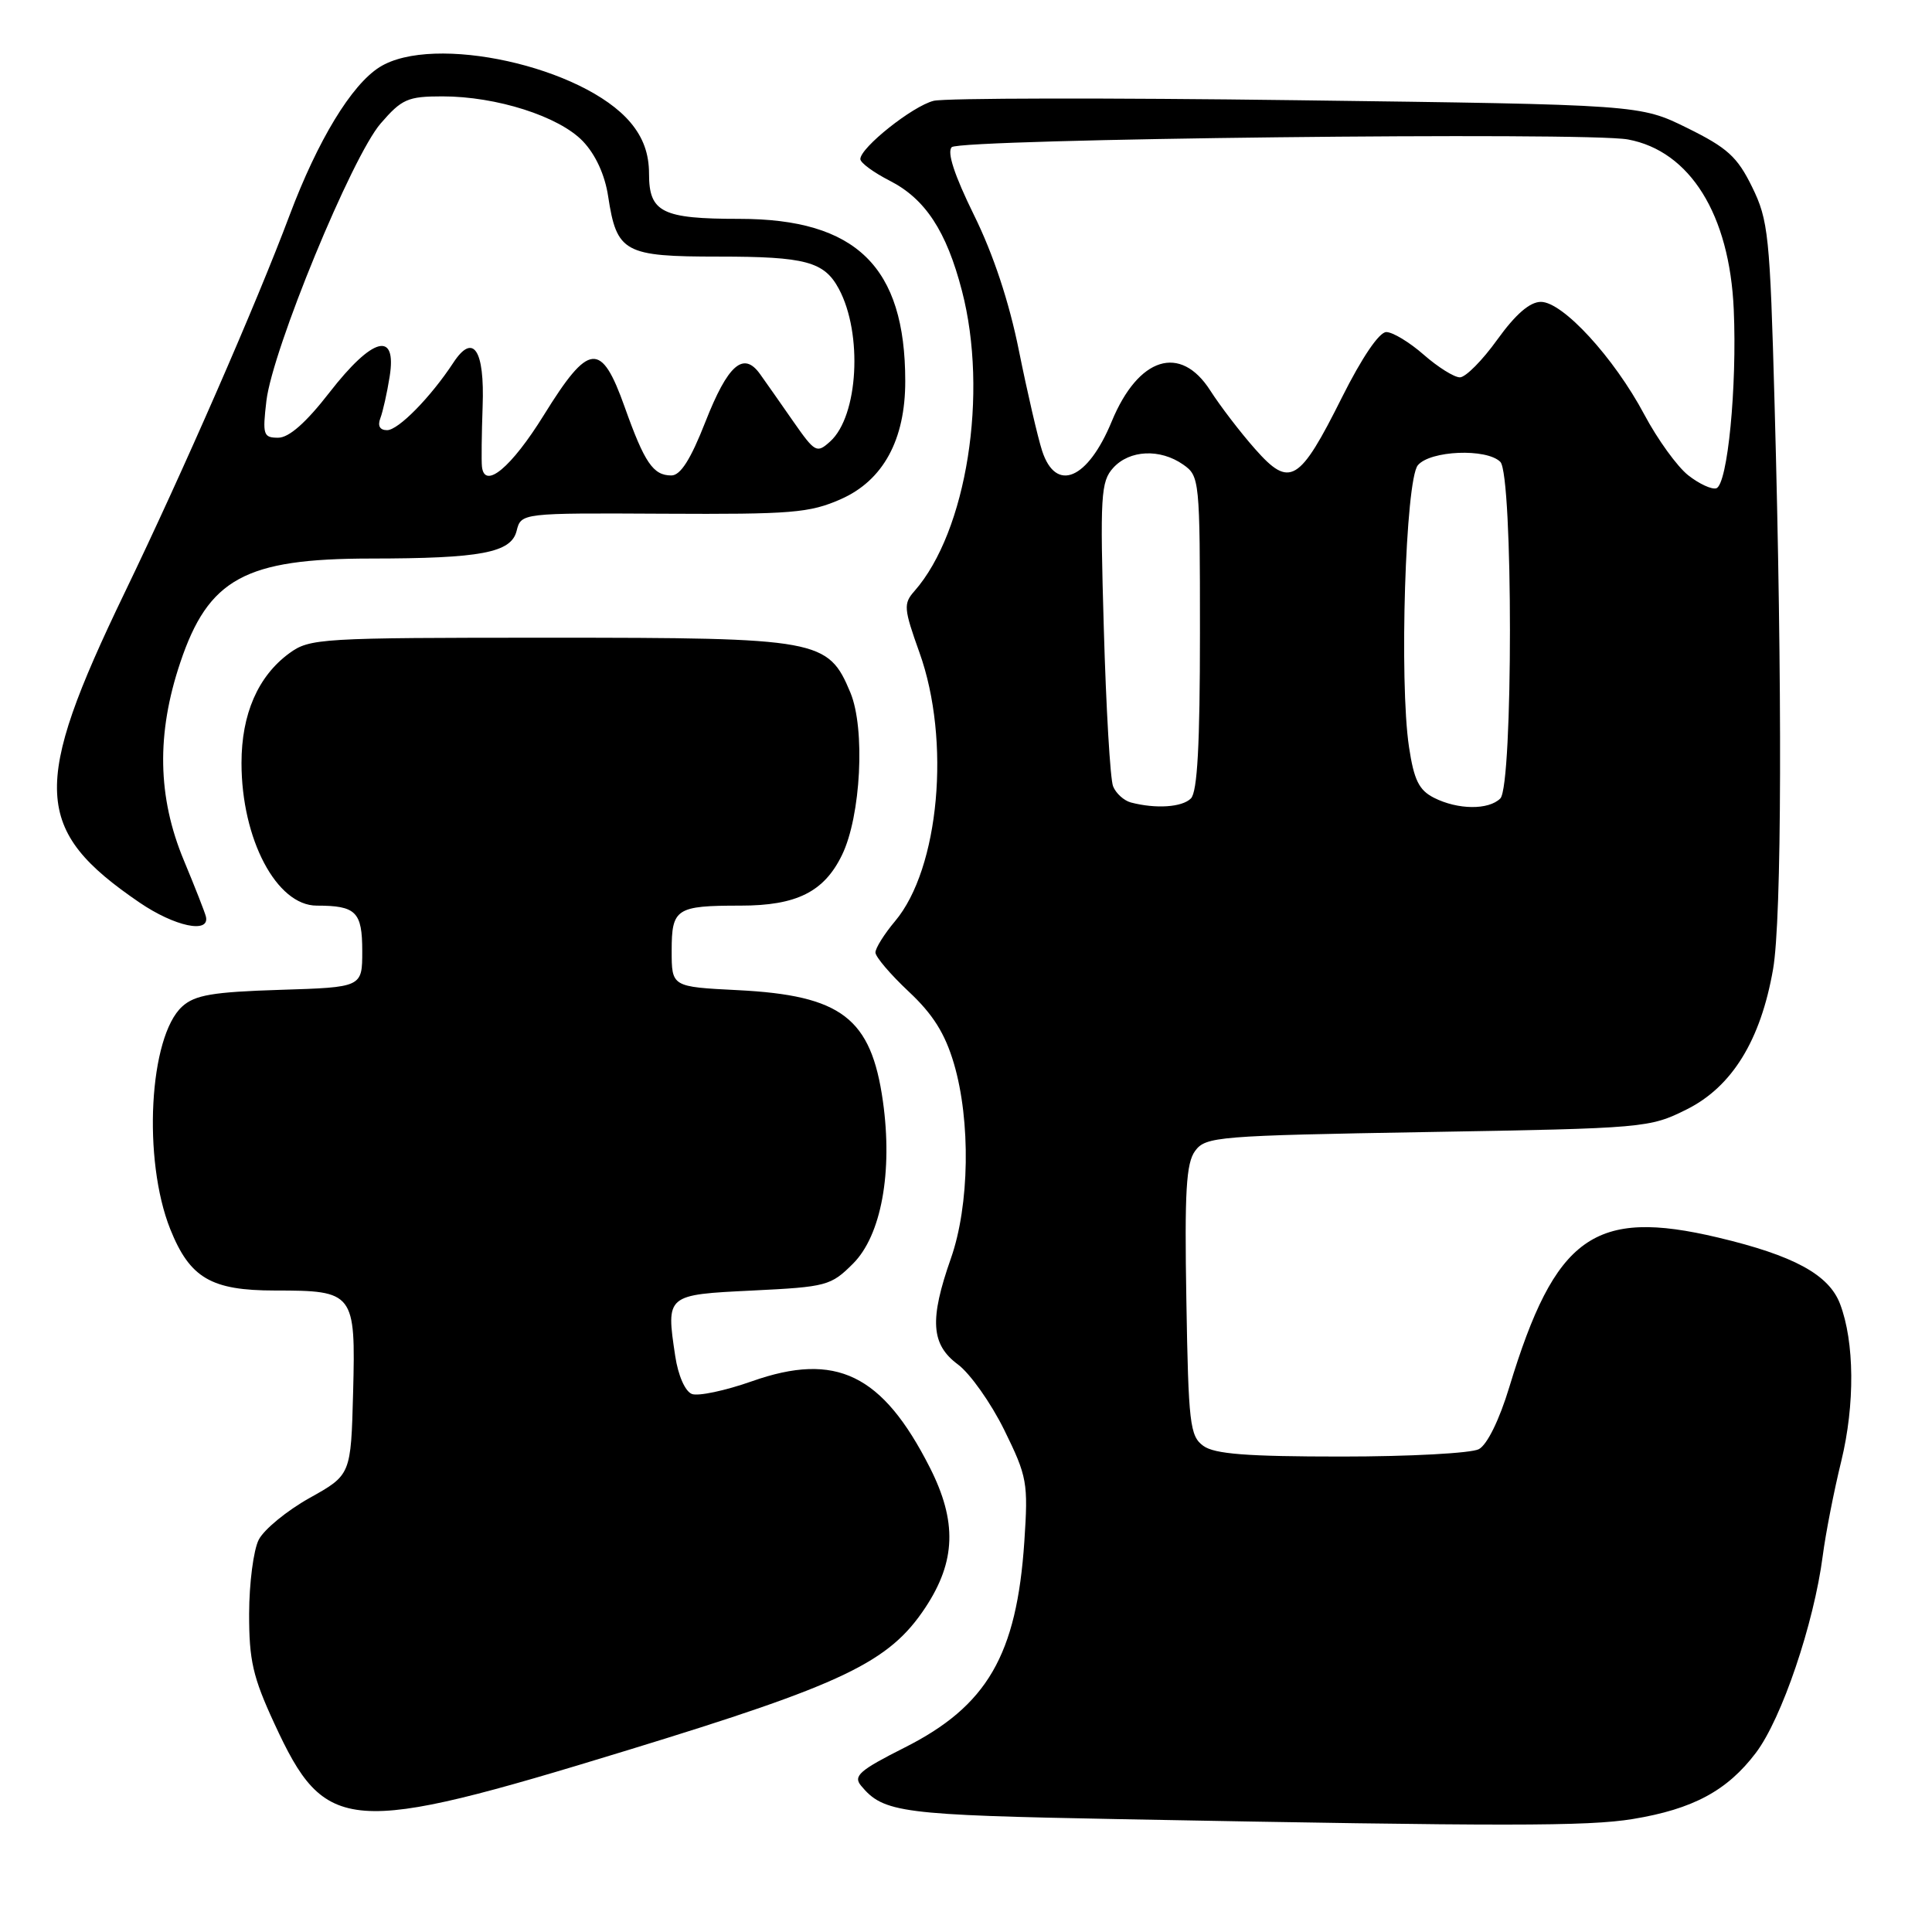 <?xml version="1.0" encoding="UTF-8" standalone="no"?>
<!DOCTYPE svg PUBLIC "-//W3C//DTD SVG 1.1//EN" "http://www.w3.org/Graphics/SVG/1.1/DTD/svg11.dtd" >
<svg xmlns="http://www.w3.org/2000/svg" xmlns:xlink="http://www.w3.org/1999/xlink" version="1.1" viewBox="0 0 256 256">
 <g >
 <path fill="currentColor"
d=" M 216.35 241.03 C 224.32 239.72 228.87 237.28 232.67 232.25 C 236.09 227.73 240.35 215.16 241.52 206.17 C 241.90 203.24 243.00 197.58 243.98 193.60 C 245.80 186.11 245.74 177.81 243.81 172.76 C 242.33 168.89 237.68 166.36 227.65 163.98 C 211.23 160.08 206.07 163.78 199.99 183.80 C 198.68 188.13 197.06 191.43 195.96 192.02 C 194.96 192.56 186.76 193.00 177.76 193.00 C 165.20 193.00 160.93 192.67 159.44 191.58 C 157.67 190.29 157.47 188.63 157.20 172.33 C 156.95 157.85 157.17 154.12 158.36 152.50 C 159.76 150.60 161.30 150.48 189.17 150.00 C 217.97 149.51 218.59 149.45 223.50 147.00 C 229.51 144.00 233.30 137.84 234.94 128.43 C 236.10 121.78 236.18 91.13 235.14 53.50 C 234.53 31.16 234.32 29.17 232.16 24.77 C 230.20 20.77 228.88 19.58 223.57 16.96 C 217.30 13.87 217.30 13.87 171.84 13.28 C 146.84 12.95 125.18 12.99 123.71 13.36 C 120.92 14.06 114.00 19.56 114.00 21.08 C 114.00 21.57 115.75 22.85 117.90 23.95 C 122.60 26.35 125.41 30.62 127.46 38.52 C 131.00 52.11 128.10 70.44 121.17 78.32 C 119.69 79.99 119.75 80.64 121.83 86.46 C 126.01 98.10 124.47 115.09 118.60 122.06 C 117.17 123.76 116.00 125.63 116.00 126.21 C 116.00 126.78 117.98 129.11 120.40 131.38 C 123.63 134.40 125.22 136.94 126.40 140.93 C 128.64 148.54 128.47 159.72 126.00 166.74 C 123.14 174.87 123.36 178.15 126.92 180.79 C 128.53 181.98 131.30 185.89 133.07 189.48 C 136.11 195.67 136.25 196.45 135.73 204.26 C 134.72 219.31 130.80 226.06 119.85 231.57 C 113.88 234.58 113.03 235.33 114.09 236.61 C 117.08 240.21 119.33 240.50 148.50 241.05 C 199.44 242.01 210.37 242.01 216.35 241.03 Z  M 83.13 231.92 C 111.81 223.14 117.81 220.27 122.61 213.02 C 126.67 206.88 126.83 201.59 123.20 194.44 C 116.92 182.08 110.77 179.10 99.65 183.02 C 96.11 184.27 92.52 185.03 91.68 184.71 C 90.78 184.36 89.86 182.27 89.47 179.68 C 88.25 171.54 88.23 171.56 99.75 171.00 C 109.53 170.52 110.10 170.37 113.04 167.43 C 116.77 163.69 118.31 155.30 116.99 145.92 C 115.43 134.89 111.51 131.89 97.75 131.20 C 89.00 130.76 89.00 130.76 89.00 125.98 C 89.00 120.38 89.58 120.00 98.13 120.00 C 105.55 120.00 109.20 118.18 111.57 113.29 C 114.08 108.14 114.67 96.54 112.68 91.77 C 109.73 84.71 108.59 84.50 72.82 84.50 C 42.36 84.50 41.04 84.58 38.32 86.57 C 34.18 89.61 32.00 94.62 32.00 101.10 C 32.00 111.19 36.65 120.00 41.97 120.00 C 47.18 120.00 48.00 120.82 48.00 126.02 C 48.00 130.82 48.00 130.82 37.10 131.16 C 28.19 131.44 25.83 131.84 24.15 133.36 C 19.75 137.35 18.88 153.65 22.56 162.87 C 25.16 169.35 27.97 171.00 36.44 171.00 C 46.92 171.00 47.13 171.27 46.79 184.48 C 46.50 195.43 46.50 195.43 41.02 198.49 C 38.00 200.18 34.97 202.67 34.28 204.03 C 33.59 205.39 33.02 209.79 33.01 213.82 C 33.00 220.02 33.51 222.23 36.35 228.37 C 43.14 243.08 45.99 243.30 83.13 231.92 Z  M 27.29 121.48 C 27.17 120.94 25.85 117.58 24.36 114.00 C 20.87 105.62 20.71 97.22 23.89 87.78 C 27.62 76.67 32.48 74.02 49.11 74.01 C 63.72 74.00 67.72 73.24 68.45 70.36 C 69.05 67.97 69.05 67.97 87.93 68.07 C 104.92 68.16 107.28 67.97 111.44 66.13 C 117.02 63.66 119.96 58.27 119.95 50.50 C 119.95 35.35 113.46 29.00 97.97 29.00 C 87.73 29.00 86.00 28.14 86.00 23.04 C 86.00 20.37 85.23 18.24 83.54 16.23 C 77.30 8.81 57.40 4.42 50.29 8.90 C 46.56 11.25 42.11 18.59 38.38 28.50 C 33.98 40.24 24.17 62.68 16.51 78.55 C 4.12 104.24 4.39 109.98 18.50 119.60 C 23.14 122.76 27.79 123.75 27.29 121.48 Z  M 149.84 106.33 C 148.92 106.08 147.86 105.12 147.49 104.19 C 147.11 103.26 146.56 93.83 146.26 83.24 C 145.75 65.63 145.86 63.81 147.51 61.99 C 149.67 59.61 153.72 59.42 156.78 61.56 C 158.95 63.08 159.00 63.55 159.00 83.86 C 159.00 98.66 158.66 104.94 157.80 105.80 C 156.63 106.97 153.15 107.20 149.84 106.33 Z  M 190.01 105.71 C 188.02 104.70 187.36 103.36 186.70 98.98 C 185.39 90.30 186.23 63.63 187.87 61.65 C 189.50 59.69 196.98 59.38 198.80 61.20 C 200.50 62.90 200.50 104.10 198.80 105.80 C 197.25 107.35 193.17 107.31 190.01 105.71 Z  M 223.70 62.98 C 222.25 61.84 219.63 58.22 217.88 54.93 C 213.86 47.38 207.08 40.00 204.18 40.00 C 202.71 40.00 200.83 41.63 198.40 45.00 C 196.43 47.75 194.20 50.00 193.44 50.00 C 192.69 50.00 190.53 48.65 188.65 47.00 C 186.77 45.35 184.54 44.00 183.69 44.00 C 182.75 44.00 180.46 47.38 177.82 52.65 C 172.17 63.96 170.91 64.71 166.31 59.50 C 164.36 57.30 161.69 53.81 160.37 51.75 C 156.41 45.55 150.84 47.30 147.31 55.84 C 144.13 63.55 139.92 65.33 138.09 59.75 C 137.51 57.96 136.13 52.00 135.02 46.50 C 133.72 40.01 131.62 33.69 129.06 28.50 C 126.46 23.21 125.46 20.16 126.11 19.50 C 127.20 18.40 210.23 17.45 215.72 18.48 C 223.94 20.01 229.18 28.43 229.73 41.00 C 230.18 51.22 228.92 64.20 227.42 64.70 C 226.82 64.89 225.15 64.12 223.70 62.98 Z  M 63.86 61.82 C 63.78 61.10 63.82 57.52 63.95 53.87 C 64.23 46.32 62.70 44.04 60.07 48.06 C 57.07 52.63 52.78 57.00 51.29 57.00 C 50.33 57.00 50.01 56.43 50.40 55.41 C 50.73 54.54 51.29 52.06 51.63 49.91 C 52.61 43.79 49.38 44.64 43.66 52.00 C 40.55 56.01 38.29 58.00 36.86 58.00 C 34.89 58.00 34.77 57.62 35.30 53.11 C 36.11 46.31 46.63 20.76 50.44 16.36 C 53.24 13.12 54.03 12.77 58.62 12.77 C 65.79 12.77 74.06 15.41 77.23 18.71 C 78.91 20.47 80.15 23.16 80.58 26.00 C 81.72 33.47 82.69 34.00 95.22 34.00 C 106.73 34.00 109.21 34.66 111.15 38.27 C 114.34 44.21 113.73 55.12 110.01 58.49 C 108.23 60.10 108.00 59.98 105.11 55.84 C 103.45 53.45 101.47 50.63 100.72 49.58 C 98.52 46.49 96.45 48.30 93.46 55.92 C 91.52 60.87 90.17 63.00 88.96 63.00 C 86.55 63.00 85.41 61.33 82.78 53.95 C 79.66 45.18 78.05 45.34 72.07 54.99 C 67.75 61.96 64.19 64.93 63.86 61.82 Z "/>
</g>
</svg>